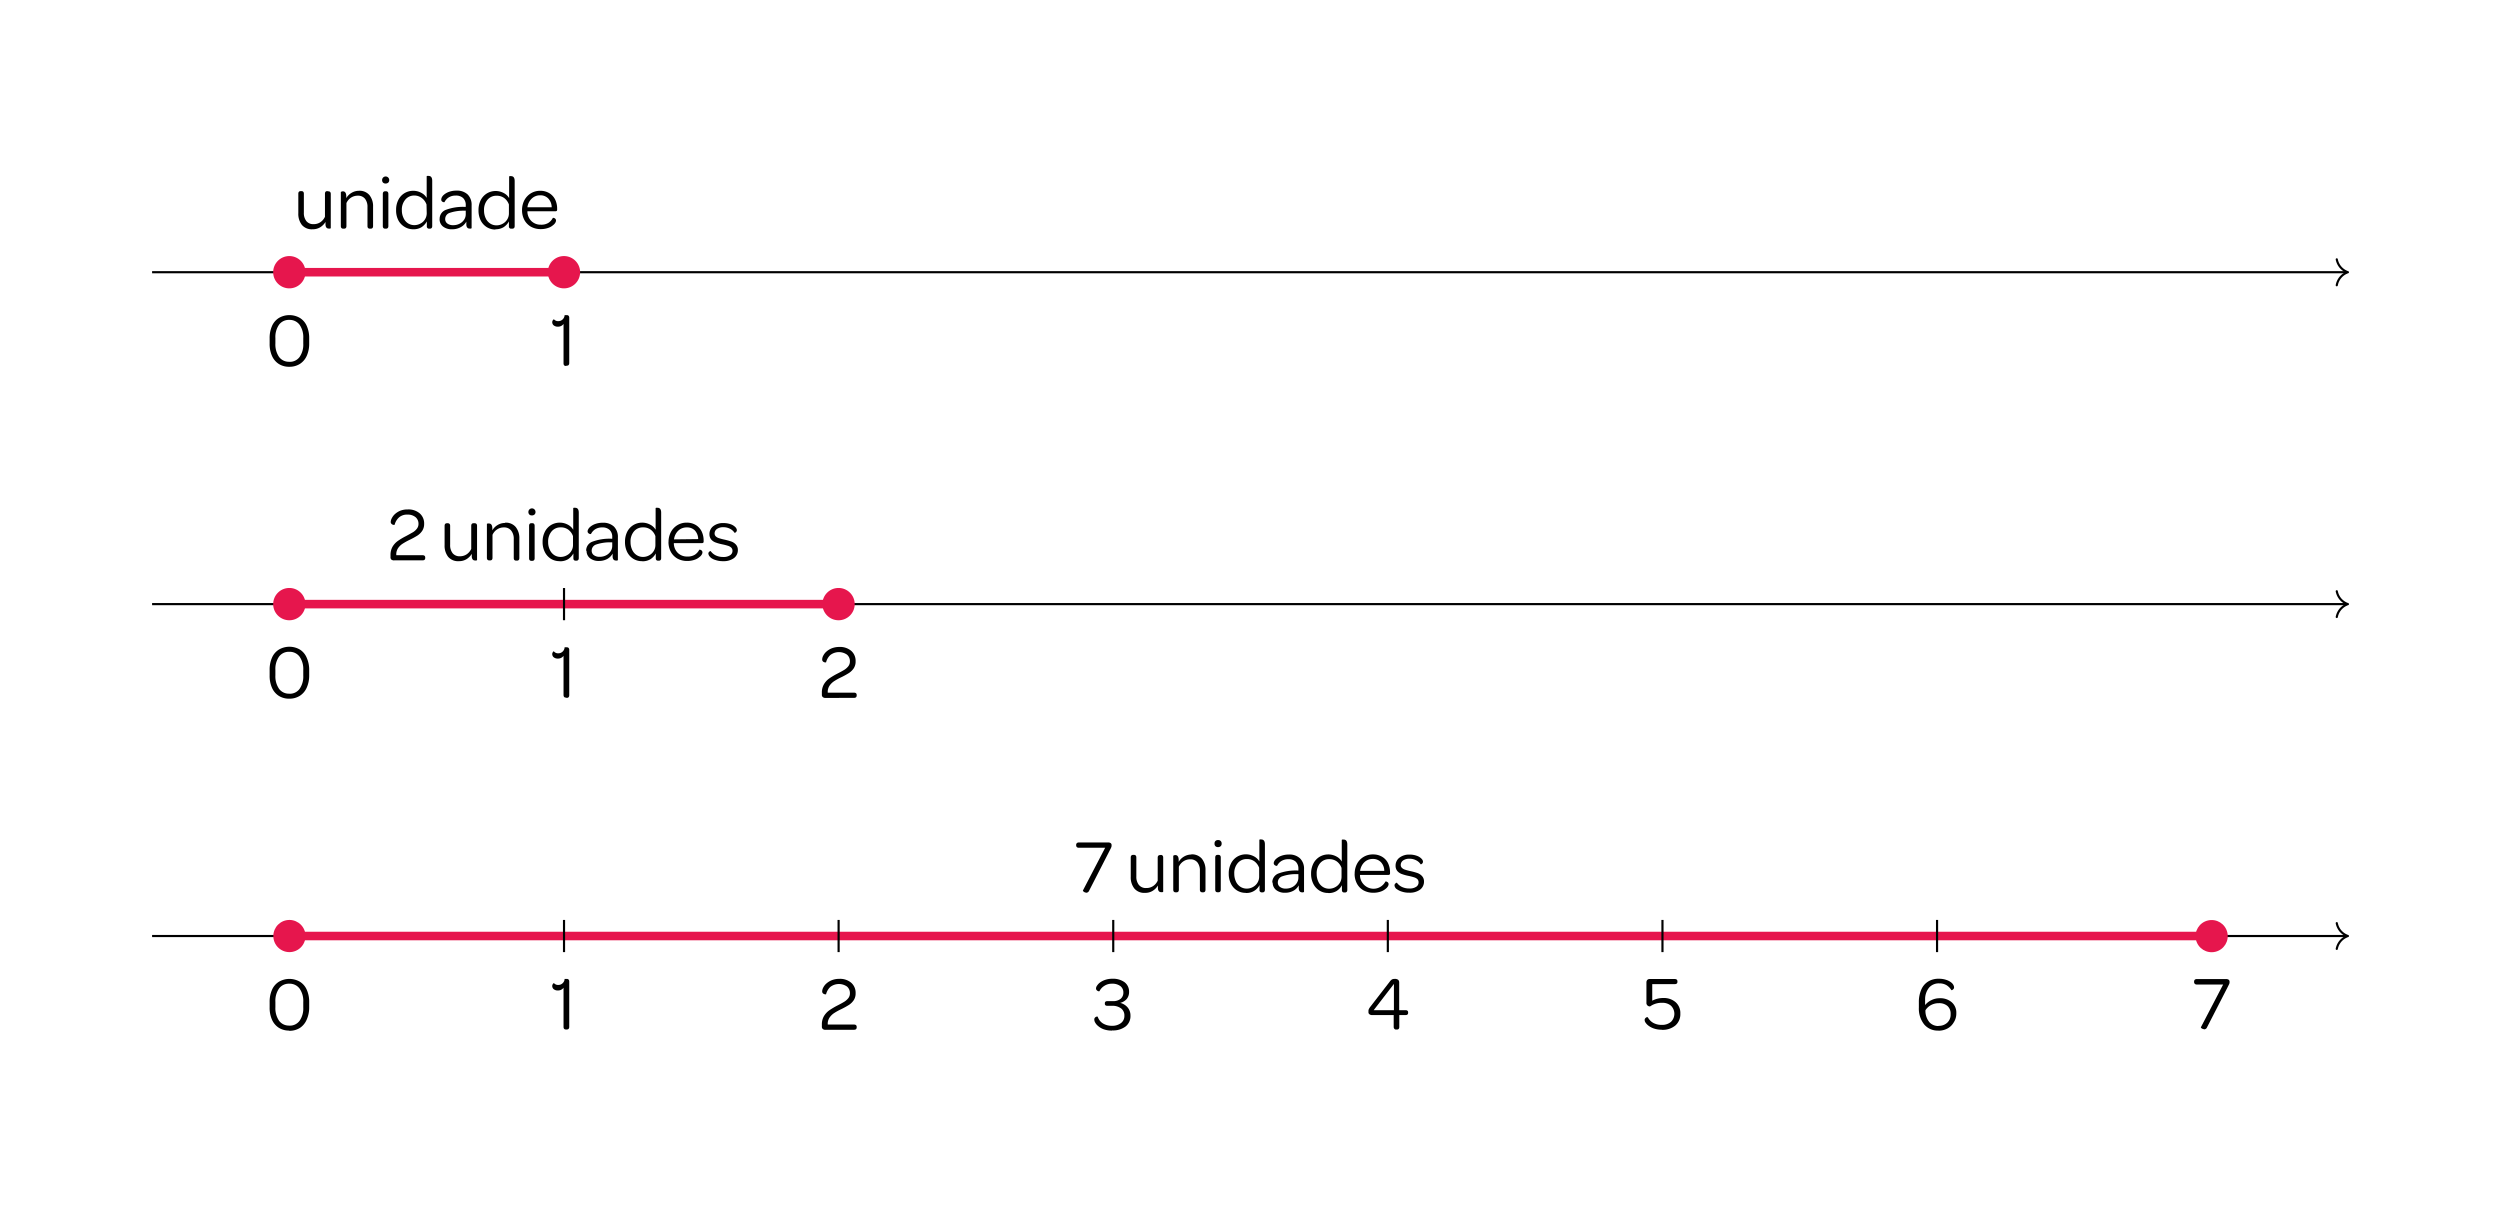 <svg id="Camada_1" data-name="Camada 1" xmlns="http://www.w3.org/2000/svg" xmlns:xlink="http://www.w3.org/1999/xlink" viewBox="0 0 464.52 224.16"><defs><style>.cls-1,.cls-3,.cls-4,.cls-5,.cls-6{fill:none;}.cls-2{clip-path:url(#clip-path);}.cls-3{stroke:#95d4e9;stroke-width:0.33px;}.cls-3,.cls-4,.cls-6{stroke-miterlimit:10;}.cls-4,.cls-5{stroke:#000;stroke-width:0.4px;}.cls-5{stroke-linecap:round;stroke-linejoin:round;}.cls-6{stroke:#e6164d;stroke-width:1.59px;}.cls-7{fill:#e6164d;}</style><clipPath id="clip-path"><rect class="cls-1" x="17.12" y="-193.52" width="140.47" height="140.47"/></clipPath></defs><g class="cls-2"><line class="cls-3" x1="-60.18" y1="24.25" x2="73.6" y2="24.25"/><line class="cls-3" x1="-50.72" y1="14.79" x2="83.06" y2="14.79"/><line class="cls-3" x1="-41.26" y1="5.33" x2="92.52" y2="5.33"/></g><path d="M61,35.55c.31,0,.46.17.46.49V42.4s0,0-.12.07a.73.73,0,0,1-.25,0c-.36,0-.56-.22-.61-.67,0-.25,0-.44,0-.56a3,3,0,0,1-1,1,2.64,2.64,0,0,1-1.39.36,2.4,2.4,0,0,1-2-.81,3.33,3.33,0,0,1-.66-2.17V36c0-.32.15-.49.46-.49H56c.31,0,.46.17.46.49v3.52a2.41,2.41,0,0,0,.47,1.57,1.64,1.64,0,0,0,1.34.56,2.23,2.23,0,0,0,1.27-.37,2.49,2.49,0,0,0,.84-1V36c0-.32.14-.49.44-.49Zm5.65-.1a2.39,2.39,0,0,1,2,.81,3.3,3.3,0,0,1,.67,2.16V42c0,.33-.15.49-.45.49h-.13c-.3,0-.46-.16-.46-.49v-3.5a2.41,2.41,0,0,0-.46-1.57,1.63,1.63,0,0,0-1.33-.57,2.29,2.29,0,0,0-1.28.37,2.37,2.37,0,0,0-.84,1V42c0,.33-.15.49-.45.49h-.13c-.3,0-.46-.16-.46-.49V35.67s0,0,.13-.07a.7.7,0,0,1,.25-.05q.6,0,.63.87v.4a2.71,2.71,0,0,1,1-1,2.67,2.67,0,0,1,1.39-.37Zm4.35-2a.66.66,0,1,1,1.32,0,.62.62,0,0,1-.18.48.72.72,0,0,1-.5.17.66.66,0,0,1-.47-.17.65.65,0,0,1-.17-.48Zm.13,2.6c0-.34.15-.51.46-.51h.11c.31,0,.46.17.46.51V42c0,.33-.15.49-.46.49h-.11c-.31,0-.46-.16-.46-.49Zm5.66,6.55a3,3,0,0,1-1.62-.45A3.12,3.12,0,0,1,74,40.9,4,4,0,0,1,73.6,39,4,4,0,0,1,74,37.17a3.07,3.07,0,0,1,1.13-1.26,3.17,3.17,0,0,1,3.15-.08,2.48,2.48,0,0,1,1,.94v-4s0-.06.11-.08a.62.62,0,0,1,.25,0c.45,0,.67.31.67.92V42c0,.33-.15.49-.46.49h-.1a.4.4,0,0,1-.44-.46c0-.19,0-.49,0-.89a3,3,0,0,1-1,1.08,2.83,2.83,0,0,1-1.5.38ZM79.25,38a2.57,2.57,0,0,0-.87-1.2A2.28,2.28,0,0,0,77,36.33a2.11,2.11,0,0,0-1.68.75,2.85,2.85,0,0,0-.65,2,3.16,3.16,0,0,0,.3,1.4,2.27,2.27,0,0,0,.82,1,2.13,2.13,0,0,0,1.19.35,2.31,2.31,0,0,0,1.16-.3,2.09,2.09,0,0,0,.84-.8,2.12,2.12,0,0,0,.31-1.14Zm2.44,2.73A1.77,1.77,0,0,1,82.82,39a9.18,9.18,0,0,1,3.56-.56h.16v-.29a1.79,1.79,0,0,0-.48-1.34,1.9,1.9,0,0,0-1.37-.47,2.39,2.39,0,0,0-1.3.33,2.22,2.22,0,0,0-.8.89.35.35,0,0,1-.19,0,.63.63,0,0,1-.3-.16A.44.44,0,0,1,82,37a.82.82,0,0,1,.11-.36,1.4,1.4,0,0,1,.31-.4,3,3,0,0,1,1-.59,4,4,0,0,1,1.4-.23,2.86,2.86,0,0,1,2.08.72,2.7,2.7,0,0,1,.73,2V42.4s0,0-.12.07a.78.78,0,0,1-.26,0q-.53,0-.6-.66,0-.41,0-.63a2.54,2.54,0,0,1-1,1A3.17,3.17,0,0,1,84,42.6a2.58,2.58,0,0,1-1.7-.52,1.72,1.72,0,0,1-.62-1.39Zm4.85-1.58-.25,0a8,8,0,0,0-2.73.4,1.19,1.19,0,0,0-.84,1.13,1,1,0,0,0,.4.85,1.74,1.74,0,0,0,1.09.31,2.53,2.53,0,0,0,1.18-.27,2.23,2.23,0,0,0,.84-.74,1.82,1.82,0,0,0,.31-1Zm5.52,3.5a3,3,0,0,1-1.62-.45,3.15,3.15,0,0,1-1.13-1.26,4.15,4.15,0,0,1-.4-1.87,4.1,4.1,0,0,1,.4-1.86,3.17,3.17,0,0,1,1.14-1.26,3.17,3.17,0,0,1,3.15-.08,2.48,2.48,0,0,1,1,.94v-4s0-.06.11-.08a.62.62,0,0,1,.25,0c.45,0,.67.31.67.92V42c0,.33-.15.49-.46.49H95a.4.4,0,0,1-.44-.46c0-.19,0-.49,0-.89a2.92,2.92,0,0,1-1,1.08,2.83,2.83,0,0,1-1.5.38ZM94.56,38a2.57,2.57,0,0,0-.87-1.2,2.31,2.31,0,0,0-1.43-.43,2.11,2.11,0,0,0-1.68.75,2.85,2.85,0,0,0-.64,2,3.3,3.3,0,0,0,.29,1.4,2.29,2.29,0,0,0,.83,1,2.13,2.13,0,0,0,1.19.35,2.31,2.31,0,0,0,1.16-.3,2.22,2.22,0,0,0,.84-.8,2.12,2.12,0,0,0,.31-1.14ZM97,39.07a3.92,3.92,0,0,1,.43-1.86,3.34,3.34,0,0,1,1.21-1.29,3.29,3.29,0,0,1,1.74-.47,3.2,3.2,0,0,1,1.66.43,2.85,2.85,0,0,1,1.1,1.18,3.84,3.84,0,0,1,.38,1.77v.1a.33.33,0,0,1-.07.25.43.43,0,0,1-.28.08H98a1.15,1.15,0,0,0,0,.2,2.53,2.53,0,0,0,.78,1.66,2.45,2.45,0,0,0,1.72.63,2.52,2.52,0,0,0,1.4-.34,2.43,2.43,0,0,0,.82-.92.34.34,0,0,1,.19,0,.62.62,0,0,1,.28.17.48.48,0,0,1,.12.33.87.87,0,0,1-.14.41,1.51,1.51,0,0,1-.41.44,2.62,2.62,0,0,1-.94.52,4,4,0,0,1-1.34.21,3.71,3.71,0,0,1-1.82-.44,3.24,3.24,0,0,1-1.23-1.26A3.82,3.82,0,0,1,97,39.07Zm5.51-.56a2.41,2.41,0,0,0-.62-1.61,2,2,0,0,0-1.51-.61,2.22,2.22,0,0,0-1.58.61A2.65,2.65,0,0,0,98,38.51Z"/><line class="cls-4" x1="28.26" y1="50.58" x2="436.06" y2="50.58"/><path class="cls-5" d="M434.19,48.19a3.13,3.13,0,0,0,2.07,2.39A3.15,3.15,0,0,0,434.19,53"/><path d="M53.75,68.15a3.54,3.54,0,0,1-1.94-.52,3.42,3.42,0,0,1-1.27-1.5,5.46,5.46,0,0,1-.44-2.3v-.95a5.49,5.49,0,0,1,.44-2.3,3.32,3.32,0,0,1,1.28-1.5,3.87,3.87,0,0,1,3.91,0A3.29,3.29,0,0,1,57,60.57a5.49,5.49,0,0,1,.45,2.3v.93A5.53,5.53,0,0,1,57,66.11a3.47,3.47,0,0,1-1.28,1.51,3.63,3.63,0,0,1-2,.53Zm0-.92a2.24,2.24,0,0,0,1.91-.89,4,4,0,0,0,.69-2.49v-1a4,4,0,0,0-.69-2.51,2.28,2.28,0,0,0-1.91-.9,2.24,2.24,0,0,0-1.9.89,4,4,0,0,0-.68,2.49v1a4.1,4.1,0,0,0,.68,2.5,2.26,2.26,0,0,0,1.9.9Z"/><path d="M105.15,68c-.29,0-.44-.17-.44-.5V60.19a1.27,1.27,0,0,1-.45.38,1.32,1.32,0,0,1-.6.13,1.17,1.17,0,0,1-.82-.28.78.78,0,0,1-.23-.55.59.59,0,0,1,.07-.29.78.78,0,0,1,.14-.2c.05,0,.09-.06.11-.05a1,1,0,0,0,.82.34,1.12,1.12,0,0,0,.79-.32,1.16,1.16,0,0,0,.37-.8h.39c.31,0,.47.17.47.5v8.4c0,.33-.16.5-.47.5Z"/><line class="cls-6" x1="53.78" y1="50.58" x2="104.8" y2="50.58"/><path class="cls-7" d="M56.76,50.58a3,3,0,1,0-3,3A3,3,0,0,0,56.76,50.58Z"/><path class="cls-7" d="M107.79,50.58a3,3,0,1,0-3,3A3,3,0,0,0,107.79,50.58Z"/><line class="cls-4" x1="28.26" y1="112.25" x2="436.06" y2="112.25"/><path class="cls-5" d="M434.19,109.86a3.13,3.13,0,0,0,2.07,2.39,3.15,3.15,0,0,0-2.07,2.39"/><line class="cls-6" x1="53.78" y1="112.25" x2="155.82" y2="112.25"/><path d="M73.26,104.12a.79.79,0,0,1-.54-.14.58.58,0,0,1-.16-.47v-.36a3.09,3.09,0,0,1,.38-1.57,3.52,3.52,0,0,1,1-1.08,12,12,0,0,1,1.48-.88c.61-.32,1-.56,1.32-.73a2.72,2.72,0,0,0,.71-.64,1.43,1.43,0,0,0,.31-.91,1.59,1.59,0,0,0-.55-1.25,2.26,2.26,0,0,0-1.51-.47,2.23,2.23,0,0,0-1.58.54,2.74,2.74,0,0,0-.8,1.37s-.06,0-.19,0a.67.67,0,0,1-.36-.17.48.48,0,0,1-.17-.39,1.6,1.6,0,0,1,.2-.68,2.66,2.66,0,0,1,.54-.73,3.47,3.47,0,0,1,1-.65,3.64,3.64,0,0,1,1.4-.25A3.21,3.21,0,0,1,78,95.4a2.47,2.47,0,0,1,.81,1.94,2.31,2.31,0,0,1-.35,1.28,3.07,3.07,0,0,1-.88.88,14.15,14.15,0,0,1-1.44.79,12.8,12.8,0,0,0-1.3.72,3,3,0,0,0-.84.79,2.09,2.09,0,0,0-.37,1.08l0,.28h4.86c.35,0,.52.15.52.43v.09c0,.3-.17.44-.52.44Zm14.92-6.9c.31,0,.46.17.46.49v6.36s0,0-.12.07a.73.73,0,0,1-.25,0c-.36,0-.56-.22-.61-.67,0-.25,0-.44,0-.56a3,3,0,0,1-1,1,2.64,2.64,0,0,1-1.39.36,2.4,2.4,0,0,1-2-.81,3.33,3.33,0,0,1-.66-2.17V97.71c0-.32.15-.49.46-.49h.11c.31,0,.46.17.46.49v3.52a2.41,2.41,0,0,0,.47,1.57,1.64,1.64,0,0,0,1.34.56,2.23,2.23,0,0,0,1.27-.37,2.49,2.49,0,0,0,.84-1V97.71c0-.32.14-.49.44-.49Zm5.65-.1a2.39,2.39,0,0,1,2,.81,3.28,3.28,0,0,1,.67,2.16v3.59c0,.33-.15.49-.45.49h-.13c-.3,0-.46-.16-.46-.49v-3.5A2.41,2.41,0,0,0,95,98.61,1.63,1.63,0,0,0,93.63,98a2.2,2.2,0,0,0-1.28.38,2.29,2.29,0,0,0-.84,1v4.26c0,.33-.15.49-.45.49h-.13c-.3,0-.46-.16-.46-.49V97.34s0,0,.13-.07a.7.7,0,0,1,.25,0q.6,0,.63.87v.4a2.71,2.71,0,0,1,1-1,2.67,2.67,0,0,1,1.39-.37Zm4.35-2a.66.66,0,1,1,1.32,0,.62.62,0,0,1-.18.48.72.72,0,0,1-.5.17.66.66,0,0,1-.47-.17.65.65,0,0,1-.17-.48Zm.13,2.6c0-.34.15-.51.46-.51h.11c.31,0,.46.17.46.51v6c0,.33-.15.49-.46.49h-.11c-.31,0-.46-.16-.46-.49Zm5.66,6.55a3,3,0,0,1-1.62-.45,3.12,3.12,0,0,1-1.12-1.26,4,4,0,0,1-.41-1.87,4,4,0,0,1,.41-1.86,3.07,3.07,0,0,1,1.13-1.26,3.17,3.17,0,0,1,3.15-.08,2.48,2.48,0,0,1,1,.94v-4s0-.06.11-.08a.62.62,0,0,1,.25,0c.45,0,.67.31.67.92v8.42c0,.33-.15.49-.46.49h-.1c-.29,0-.44-.15-.44-.46s0-.49,0-.89a3,3,0,0,1-1,1.08,2.83,2.83,0,0,1-1.5.38Zm2.5-4.65a2.57,2.57,0,0,0-.87-1.2,2.28,2.28,0,0,0-1.42-.43,2.13,2.13,0,0,0-1.68.74,2.9,2.9,0,0,0-.65,2,3.16,3.16,0,0,0,.3,1.4,2.27,2.27,0,0,0,.82,1,2.13,2.13,0,0,0,1.19.35,2.31,2.31,0,0,0,1.16-.3,2.09,2.09,0,0,0,.84-.8,2.12,2.12,0,0,0,.31-1.14Zm2.44,2.73a1.77,1.77,0,0,1,1.13-1.69,9.18,9.18,0,0,1,3.56-.56h.16v-.29a1.79,1.79,0,0,0-.48-1.34,1.9,1.9,0,0,0-1.37-.47,2.39,2.39,0,0,0-1.3.33,2.22,2.22,0,0,0-.8.89.35.35,0,0,1-.19,0,.63.63,0,0,1-.3-.16.44.44,0,0,1-.14-.35.82.82,0,0,1,.11-.36,1.4,1.4,0,0,1,.31-.4,3,3,0,0,1,1-.59,4,4,0,0,1,1.4-.23,2.86,2.86,0,0,1,2.08.72,2.7,2.7,0,0,1,.73,2v4.23s0,0-.12.07a.78.78,0,0,1-.26,0q-.53,0-.6-.66,0-.4,0-.63a2.54,2.54,0,0,1-1,1,3.17,3.17,0,0,1-1.52.37,2.58,2.58,0,0,1-1.7-.52,1.72,1.72,0,0,1-.62-1.39Zm4.85-1.58-.25,0a8,8,0,0,0-2.73.4,1.19,1.19,0,0,0-.84,1.13,1,1,0,0,0,.4.85,1.74,1.74,0,0,0,1.09.31,2.56,2.56,0,0,0,1.18-.27,2.23,2.23,0,0,0,.84-.74,1.82,1.82,0,0,0,.31-1Zm5.52,3.5a3,3,0,0,1-1.62-.45,3.15,3.15,0,0,1-1.13-1.26,4.15,4.15,0,0,1-.4-1.87,4.1,4.1,0,0,1,.4-1.86,3.1,3.1,0,0,1,1.14-1.26,3.17,3.17,0,0,1,3.15-.08,2.48,2.48,0,0,1,1,.94v-4s0-.06.11-.08a.62.62,0,0,1,.25,0c.45,0,.67.31.67.92v8.42c0,.33-.15.49-.46.49h-.1c-.29,0-.44-.15-.44-.46s0-.49,0-.89a2.92,2.92,0,0,1-1,1.08,2.83,2.83,0,0,1-1.5.38Zm2.5-4.65a2.57,2.57,0,0,0-.87-1.2,2.31,2.31,0,0,0-1.43-.43,2.13,2.13,0,0,0-1.68.74,2.89,2.89,0,0,0-.64,2,3.3,3.3,0,0,0,.29,1.4,2.29,2.29,0,0,0,.83,1,2.13,2.13,0,0,0,1.19.35,2.31,2.31,0,0,0,1.16-.3,2.22,2.22,0,0,0,.84-.8,2.12,2.12,0,0,0,.31-1.14Zm2.44,1.11a3.92,3.92,0,0,1,.43-1.86,3.34,3.34,0,0,1,1.21-1.29,3.29,3.29,0,0,1,1.74-.47,3.2,3.2,0,0,1,1.66.43,2.85,2.85,0,0,1,1.1,1.18,3.84,3.84,0,0,1,.38,1.77v.1a.33.33,0,0,1-.07.25.43.43,0,0,1-.28.08h-5.18a1.15,1.15,0,0,0,0,.2,2.53,2.53,0,0,0,.78,1.66,2.45,2.45,0,0,0,1.72.63,2.52,2.52,0,0,0,1.4-.34,2.43,2.43,0,0,0,.82-.92.34.34,0,0,1,.19,0,.62.62,0,0,1,.28.17.48.48,0,0,1,.12.33.87.87,0,0,1-.14.41,1.51,1.51,0,0,1-.41.44,2.62,2.62,0,0,1-.94.52,4,4,0,0,1-1.34.21,3.71,3.71,0,0,1-1.82-.44,3.24,3.24,0,0,1-1.23-1.26,3.82,3.82,0,0,1-.43-1.84Zm5.51-.56a2.41,2.41,0,0,0-.62-1.61A2,2,0,0,0,127.6,98a2.22,2.22,0,0,0-1.58.61,2.65,2.65,0,0,0-.78,1.61Zm2.31,3.39a1,1,0,0,1-.42-.69.45.45,0,0,1,.09-.28,1.18,1.18,0,0,1,.21-.18.44.44,0,0,1,.14,0,2.44,2.44,0,0,0,.94.79,3.13,3.13,0,0,0,1.39.29,2.16,2.16,0,0,0,1.25-.31.93.93,0,0,0,.46-.82.82.82,0,0,0-.23-.61,1.55,1.55,0,0,0-.58-.33,10.53,10.53,0,0,0-1.1-.28,8.51,8.51,0,0,1-1.19-.33,2,2,0,0,1-.84-.55,1.54,1.54,0,0,1-.34-1,1.83,1.83,0,0,1,.71-1.49,2.92,2.92,0,0,1,1.89-.58,4,4,0,0,1,1.35.22,2.31,2.31,0,0,1,.89.56,1.2,1.2,0,0,1,.18.26.64.64,0,0,1,.07.28.45.45,0,0,1-.09.28.63.63,0,0,1-.21.19c-.09,0-.13.06-.14,0a2.12,2.12,0,0,0-.83-.73,2.6,2.6,0,0,0-1.21-.29,2,2,0,0,0-1.21.32,1,1,0,0,0-.44.81.74.74,0,0,0,.22.57,1.43,1.43,0,0,0,.57.33,9.93,9.93,0,0,0,1.06.28,11.72,11.72,0,0,1,1.26.35,2.13,2.13,0,0,1,.85.57,1.45,1.45,0,0,1,.36,1,1.84,1.84,0,0,1-.74,1.52,3.22,3.22,0,0,1-2,.56,4.08,4.08,0,0,1-1.37-.2,2.72,2.72,0,0,1-1-.51Z"/><line class="cls-4" x1="104.8" y1="115.24" x2="104.8" y2="109.26"/><path d="M53.75,129.82a3.54,3.54,0,0,1-1.94-.52,3.42,3.42,0,0,1-1.27-1.5,5.46,5.46,0,0,1-.44-2.3v-1a5.49,5.49,0,0,1,.44-2.3,3.32,3.32,0,0,1,1.28-1.5,3.87,3.87,0,0,1,3.91,0A3.29,3.29,0,0,1,57,122.24a5.49,5.49,0,0,1,.45,2.3v.93a5.53,5.53,0,0,1-.46,2.31,3.47,3.47,0,0,1-1.28,1.51,3.63,3.63,0,0,1-2,.53Zm0-.92a2.24,2.24,0,0,0,1.91-.89,4,4,0,0,0,.69-2.49v-1a4,4,0,0,0-.69-2.51,2.28,2.28,0,0,0-1.91-.9,2.24,2.24,0,0,0-1.9.89,4,4,0,0,0-.68,2.49v1a4.1,4.1,0,0,0,.68,2.5,2.26,2.26,0,0,0,1.9.9Z"/><path d="M105.15,129.62c-.29,0-.44-.17-.44-.5v-7.26a1.27,1.27,0,0,1-.45.38,1.32,1.32,0,0,1-.6.13,1.17,1.17,0,0,1-.82-.28.78.78,0,0,1-.23-.55.59.59,0,0,1,.07-.29.78.78,0,0,1,.14-.2c.05,0,.09-.06.11,0a1,1,0,0,0,.82.34,1.12,1.12,0,0,0,.79-.32,1.16,1.16,0,0,0,.37-.8h.39c.31,0,.47.17.47.5v8.4c0,.33-.16.5-.47.5Z"/><path d="M153.41,129.68a.78.78,0,0,1-.53-.15.58.58,0,0,1-.17-.47v-.36a3,3,0,0,1,.39-1.57,3.6,3.6,0,0,1,1-1.08,13.79,13.79,0,0,1,1.48-.88c.61-.31,1.06-.56,1.33-.73a2.89,2.89,0,0,0,.71-.64,1.42,1.42,0,0,0,.3-.91,1.58,1.58,0,0,0-.54-1.25,2.63,2.63,0,0,0-3.1.07,2.76,2.76,0,0,0-.79,1.37s-.07,0-.2,0a.73.73,0,0,1-.36-.16.49.49,0,0,1-.16-.4,1.56,1.56,0,0,1,.19-.68,2.61,2.61,0,0,1,.54-.72,3.48,3.48,0,0,1,1.05-.66,3.78,3.78,0,0,1,1.39-.25,3.19,3.19,0,0,1,2.23.73,2.47,2.47,0,0,1,.81,1.94,2.31,2.31,0,0,1-.34,1.28,3.2,3.2,0,0,1-.88.88,15.18,15.18,0,0,1-1.45.8,11,11,0,0,0-1.29.71,3.18,3.18,0,0,0-.84.79,2.1,2.1,0,0,0-.38,1.08l0,.28h4.87c.34,0,.51.15.51.44v.08q0,.45-.51.45Z"/><path class="cls-7" d="M56.76,112.25a3,3,0,1,0-3,3A3,3,0,0,0,56.76,112.25Z"/><path class="cls-7" d="M158.81,112.25a3,3,0,1,0-3,3A3,3,0,0,0,158.81,112.25Z"/><line class="cls-4" x1="28.26" y1="173.92" x2="436.06" y2="173.92"/><path class="cls-5" d="M434.19,171.53a3.13,3.13,0,0,0,2.07,2.39,3.15,3.15,0,0,0-2.07,2.39"/><line class="cls-6" x1="53.78" y1="173.92" x2="410.95" y2="173.92"/><path d="M201.81,165.85a.58.58,0,0,1-.31-.08.62.62,0,0,1-.23-.18c-.05-.06-.07-.11-.05-.14l4.13-7.93h-4.9a.49.49,0,0,1-.36-.12.45.45,0,0,1-.13-.34V157a.45.45,0,0,1,.13-.34.49.49,0,0,1,.36-.12h5.42a.78.78,0,0,1,.53.14.45.45,0,0,1,.14.36v.11a.76.76,0,0,1-.07.31,4.78,4.78,0,0,1-.23.47l-3.87,7.56a.6.6,0,0,1-.56.39Zm13.86-7c.3,0,.46.17.46.49v6.36s0,0-.13.07a.69.69,0,0,1-.25,0c-.35,0-.55-.22-.6-.67,0-.25,0-.44,0-.56a3,3,0,0,1-1,1,2.58,2.58,0,0,1-1.38.36,2.4,2.4,0,0,1-2-.81,3.33,3.33,0,0,1-.67-2.17v-3.59c0-.32.16-.49.46-.49h.12c.3,0,.46.17.46.49v3.52a2.41,2.41,0,0,0,.47,1.57A1.63,1.63,0,0,0,213,165a2.18,2.18,0,0,0,1.27-.37,2.34,2.34,0,0,0,.84-1v-4.26c0-.32.15-.49.45-.49Zm5.65-.1a2.4,2.4,0,0,1,2,.81,3.3,3.3,0,0,1,.67,2.16v3.59c0,.33-.15.49-.45.49h-.13c-.3,0-.46-.16-.46-.49v-3.5a2.41,2.41,0,0,0-.46-1.57,1.63,1.63,0,0,0-1.33-.57,2.2,2.2,0,0,0-1.28.38,2.29,2.29,0,0,0-.84,1v4.26c0,.33-.15.49-.45.49h-.13c-.3,0-.46-.16-.46-.49V159s0,0,.13-.07a.7.7,0,0,1,.25-.05q.6,0,.63.87v.4a2.71,2.71,0,0,1,1-1,2.65,2.65,0,0,1,1.39-.37Zm4.35-2a.65.65,0,0,1,.17-.49.68.68,0,0,1,.49-.17.61.61,0,0,1,.66.66.62.62,0,0,1-.18.48.72.72,0,0,1-.5.17.64.64,0,0,1-.47-.17.61.61,0,0,1-.17-.48Zm.13,2.6c0-.34.15-.51.46-.51h.11c.31,0,.46.17.46.51v5.95c0,.33-.15.49-.46.49h-.11c-.31,0-.46-.16-.46-.49Zm5.66,6.55a3,3,0,0,1-1.62-.45,3.05,3.05,0,0,1-1.12-1.26,4,4,0,0,1-.41-1.87,4,4,0,0,1,.41-1.86,3.07,3.07,0,0,1,1.13-1.26,3.17,3.17,0,0,1,3.15-.08,2.48,2.48,0,0,1,1,.94v-4s0-.06.11-.08a.62.62,0,0,1,.25,0c.45,0,.67.31.67.92v8.42c0,.33-.15.49-.46.49h-.1a.4.4,0,0,1-.44-.46c0-.19,0-.49,0-.89a2.69,2.69,0,0,1-2.51,1.46Zm2.5-4.65a2.57,2.57,0,0,0-.87-1.2,2.31,2.31,0,0,0-1.43-.43,2.13,2.13,0,0,0-1.67.74,2.85,2.85,0,0,0-.65,2,3.3,3.3,0,0,0,.29,1.4,2.29,2.29,0,0,0,.83,1,2.13,2.13,0,0,0,1.19.35,2.31,2.31,0,0,0,1.16-.3,2.15,2.15,0,0,0,.84-.8,2.12,2.12,0,0,0,.31-1.14ZM236.4,164a1.78,1.78,0,0,1,1.12-1.69,9.23,9.23,0,0,1,3.57-.56h.16v-.29a1.79,1.79,0,0,0-.48-1.34,1.9,1.9,0,0,0-1.37-.47,2.39,2.39,0,0,0-1.3.33,2.15,2.15,0,0,0-.8.89.35.35,0,0,1-.19,0,.63.63,0,0,1-.3-.16.44.44,0,0,1-.14-.35.82.82,0,0,1,.11-.36,1.4,1.4,0,0,1,.31-.4,3,3,0,0,1,1-.59,4,4,0,0,1,1.39-.23,2.83,2.83,0,0,1,2.08.72,2.66,2.66,0,0,1,.74,2v4.23s-.05,0-.13.07a.69.69,0,0,1-.25,0q-.52,0-.6-.66,0-.41,0-.63a2.54,2.54,0,0,1-1,1,3.17,3.17,0,0,1-1.52.37,2.56,2.56,0,0,1-1.7-.52,1.72,1.72,0,0,1-.62-1.39Zm4.85-1.58-.25,0a8,8,0,0,0-2.73.4,1.19,1.19,0,0,0-.84,1.13,1,1,0,0,0,.4.85,1.72,1.72,0,0,0,1.09.31,2.56,2.56,0,0,0,1.18-.27,2.23,2.23,0,0,0,.84-.74,1.89,1.89,0,0,0,.31-1Zm5.52,3.5a3,3,0,0,1-1.62-.45,3.15,3.15,0,0,1-1.13-1.26,4.15,4.15,0,0,1-.41-1.87,4.11,4.11,0,0,1,.41-1.86,3.1,3.1,0,0,1,1.14-1.26,3.17,3.17,0,0,1,3.15-.08,2.48,2.48,0,0,1,1,.94v-4s0-.06.1-.08a.71.71,0,0,1,.26,0c.44,0,.67.31.67.92v8.42c0,.33-.15.49-.46.49h-.1c-.3,0-.44-.16-.44-.46s0-.49,0-.89a2.92,2.92,0,0,1-1,1.08,2.88,2.88,0,0,1-1.5.38Zm2.5-4.65a2.57,2.57,0,0,0-.87-1.2,2.31,2.31,0,0,0-1.43-.43,2.13,2.13,0,0,0-1.68.74,2.89,2.89,0,0,0-.64,2,3.3,3.3,0,0,0,.29,1.4,2.29,2.29,0,0,0,.83,1,2.13,2.13,0,0,0,1.19.35,2.31,2.31,0,0,0,1.16-.3,2.18,2.18,0,0,0,1.15-1.94Zm2.44,1.11a3.92,3.92,0,0,1,.43-1.86,3.27,3.27,0,0,1,3-1.76,3.23,3.23,0,0,1,1.66.43,2.85,2.85,0,0,1,1.1,1.18,4,4,0,0,1,.38,1.77v.1c0,.12,0,.21-.08.25a.39.39,0,0,1-.28.08H252.7a1.15,1.15,0,0,0,0,.2,2.53,2.53,0,0,0,.78,1.66,2.49,2.49,0,0,0,3.94-.63.34.34,0,0,1,.19,0,.75.75,0,0,1,.28.17.48.48,0,0,1,.12.33.87.87,0,0,1-.14.41,1.67,1.67,0,0,1-.41.44,2.71,2.71,0,0,1-.94.52,4,4,0,0,1-1.34.21,3.71,3.71,0,0,1-1.82-.44,3.11,3.11,0,0,1-1.23-1.26,3.82,3.82,0,0,1-.43-1.84Zm5.5-.56a2.36,2.36,0,0,0-.61-1.61,2,2,0,0,0-1.51-.61,2.2,2.2,0,0,0-1.58.61,2.71,2.71,0,0,0-.79,1.61Zm2.31,3.39a1,1,0,0,1-.41-.69.45.45,0,0,1,.09-.28.91.91,0,0,1,.21-.18.37.37,0,0,1,.14-.05,2.44,2.44,0,0,0,.94.79,3.13,3.13,0,0,0,1.39.29,2.16,2.16,0,0,0,1.25-.31.94.94,0,0,0,.45-.82.82.82,0,0,0-.22-.61,1.52,1.52,0,0,0-.59-.33,10.21,10.21,0,0,0-1.09-.28,8.51,8.51,0,0,1-1.19-.33,2,2,0,0,1-.84-.55,1.49,1.49,0,0,1-.34-1,1.83,1.83,0,0,1,.71-1.49,2.92,2.92,0,0,1,1.89-.58,3.88,3.88,0,0,1,1.34.22,2.16,2.16,0,0,1,.89.56,1,1,0,0,1,.19.26.64.64,0,0,1,.07.28.45.45,0,0,1-.09.28.66.66,0,0,1-.22.19c-.08,0-.12.06-.13,0a2.12,2.12,0,0,0-.83-.73,2.6,2.6,0,0,0-1.21-.29,2,2,0,0,0-1.21.32,1,1,0,0,0-.44.81.74.74,0,0,0,.22.57,1.43,1.43,0,0,0,.57.33,9.93,9.93,0,0,0,1.06.28,11.72,11.72,0,0,1,1.26.35,2.13,2.13,0,0,1,.85.57,1.45,1.45,0,0,1,.36,1,1.84,1.84,0,0,1-.74,1.52,3.24,3.24,0,0,1-2,.56,4.08,4.08,0,0,1-1.37-.2,2.86,2.86,0,0,1-1-.51Z"/><line class="cls-4" x1="104.8" y1="170.93" x2="104.8" y2="176.91"/><path d="M105.15,191.29c-.29,0-.44-.17-.44-.5v-7.26a1.27,1.27,0,0,1-.45.38,1.32,1.32,0,0,1-.6.13,1.17,1.17,0,0,1-.82-.28.78.78,0,0,1-.23-.55.59.59,0,0,1,.07-.29.78.78,0,0,1,.14-.2c.05,0,.09-.06.11-.05a1,1,0,0,0,.82.34,1.12,1.12,0,0,0,.79-.32,1.16,1.16,0,0,0,.37-.8h.39c.31,0,.47.17.47.5v8.4c0,.33-.16.5-.47.5Z"/><line class="cls-4" x1="155.82" y1="170.93" x2="155.82" y2="176.91"/><path d="M153.41,191.35a.78.78,0,0,1-.53-.15.58.58,0,0,1-.17-.47v-.36a3,3,0,0,1,.39-1.57,3.6,3.6,0,0,1,1-1.08,13.79,13.79,0,0,1,1.48-.88c.61-.31,1.06-.56,1.33-.73a2.89,2.89,0,0,0,.71-.64,1.42,1.42,0,0,0,.3-.91,1.58,1.58,0,0,0-.54-1.25,2.63,2.63,0,0,0-3.1.07,2.76,2.76,0,0,0-.79,1.37s-.07,0-.2,0a.73.73,0,0,1-.36-.16.49.49,0,0,1-.16-.4,1.56,1.56,0,0,1,.19-.68,2.61,2.61,0,0,1,.54-.72,3.48,3.48,0,0,1,1.05-.66,3.78,3.78,0,0,1,1.39-.25,3.19,3.19,0,0,1,2.23.73,2.47,2.47,0,0,1,.81,1.94,2.31,2.31,0,0,1-.34,1.28,3.2,3.2,0,0,1-.88.88,15.18,15.18,0,0,1-1.45.8,11,11,0,0,0-1.29.71,3.18,3.18,0,0,0-.84.79,2.1,2.1,0,0,0-.38,1.08l0,.28h4.87c.34,0,.51.15.51.44v.08q0,.45-.51.45Z"/><line class="cls-4" x1="206.85" y1="170.93" x2="206.85" y2="176.91"/><path d="M206.6,191.49a4.49,4.49,0,0,1-1.52-.24,3.32,3.32,0,0,1-1.08-.64,2.1,2.1,0,0,1-.5-.6,1.12,1.12,0,0,1-.17-.56.48.48,0,0,1,.14-.38.55.55,0,0,1,.31-.18c.11,0,.17,0,.18,0a2.3,2.3,0,0,0,.94,1.25,3.11,3.11,0,0,0,1.7.46,2.62,2.62,0,0,0,1.69-.51,1.62,1.62,0,0,0,.63-1.34,1.64,1.64,0,0,0-.6-1.37,2.65,2.65,0,0,0-1.72-.49h-.81c-.33,0-.5-.12-.5-.38v-.09c0-.27.16-.4.47-.4h1a2.24,2.24,0,0,0,1.45-.42,1.48,1.48,0,0,0,.52-1.19,1.46,1.46,0,0,0-.56-1.19,2.47,2.47,0,0,0-1.54-.44,2.52,2.52,0,0,0-1.45.41,2.4,2.4,0,0,0-.9,1s-.07,0-.19,0a1,1,0,0,1-.31-.2.48.48,0,0,1-.13-.35.92.92,0,0,1,.15-.44,2.74,2.74,0,0,1,.39-.48,3.38,3.38,0,0,1,1.07-.62,4,4,0,0,1,1.4-.24,3.64,3.64,0,0,1,2.3.65,2.19,2.19,0,0,1,.83,1.81,2,2,0,0,1-.43,1.29,2.31,2.31,0,0,1-1.22.73,2.67,2.67,0,0,1,1.4.87,2.31,2.31,0,0,1,.51,1.52,2.44,2.44,0,0,1-.91,2,3.87,3.87,0,0,1-2.49.73Z"/><line class="cls-4" x1="257.87" y1="170.93" x2="257.87" y2="176.91"/><path d="M259.4,191.3a.39.39,0,0,1-.32-.14.56.56,0,0,1-.12-.36v-2.19h-4a.76.76,0,0,1-.5-.15.43.43,0,0,1-.19-.37v-.26a.84.84,0,0,1,.08-.34,2.23,2.23,0,0,1,.25-.4l3.61-4.67a1.63,1.63,0,0,1,.41-.42,1,1,0,0,1,.54-.11.93.93,0,0,1,.63.17.67.67,0,0,1,.19.54v5.1h1.18q.48,0,.48.42v.07q0,.42-.48.42H260v2.19c0,.34-.15.5-.46.5Zm-.4-3.6v-4.88l-3.76,4.88Z"/><line class="cls-4" x1="308.9" y1="170.93" x2="308.9" y2="176.91"/><path d="M308.75,191.33a4.45,4.45,0,0,1-1.45-.23,3.47,3.47,0,0,1-1.11-.61,2.47,2.47,0,0,1-.44-.49.88.88,0,0,1-.16-.48.47.47,0,0,1,.12-.32A.7.7,0,0,1,306,189c.09,0,.15,0,.17,0a2.57,2.57,0,0,0,1,1.05,3.18,3.18,0,0,0,1.58.38,2.52,2.52,0,0,0,1.73-.56,2.1,2.1,0,0,0,0-3,2.4,2.4,0,0,0-1.64-.54,3.66,3.66,0,0,0-2.24.67.64.64,0,0,1-.68-.7v-3.76a.69.69,0,0,1,.16-.46.58.58,0,0,1,.43-.17h4.66q.51,0,.51.45v.07c0,.29-.17.43-.51.43H307v3.08a4.26,4.26,0,0,1,2.05-.5,3.32,3.32,0,0,1,2.3.78,2.68,2.68,0,0,1,.87,2.1,2.78,2.78,0,0,1-.92,2.22,3.67,3.67,0,0,1-2.5.81Z"/><line class="cls-4" x1="359.92" y1="170.93" x2="359.92" y2="176.91"/><path d="M360.18,191.49a3.26,3.26,0,0,1-2.64-1.13,4.71,4.71,0,0,1-1-3.12v-1a5.68,5.68,0,0,1,.45-2.36,3.25,3.25,0,0,1,1.27-1.5,3.62,3.62,0,0,1,2-.52,4.2,4.2,0,0,1,1.34.2,2.93,2.93,0,0,1,1,.53,1.46,1.46,0,0,1,.36.44,1,1,0,0,1,.12.42.48.48,0,0,1-.1.31,1.16,1.16,0,0,1-.25.2c-.09,0-.14.06-.16,0a2.7,2.7,0,0,0-.9-.91,2.59,2.59,0,0,0-1.34-.33,2.4,2.4,0,0,0-1.84.73,3.4,3.4,0,0,0-.79,2.12c0,.18,0,.57,0,1.18a3.29,3.29,0,0,1,1.16-.91,3.43,3.43,0,0,1,1.58-.36,3.21,3.21,0,0,1,2.22.76,2.56,2.56,0,0,1,.84,2v.06A3,3,0,0,1,363,190a2.89,2.89,0,0,1-1.16,1.11,3.49,3.49,0,0,1-1.69.4Zm0-.88a2.29,2.29,0,0,0,1.63-.58,2,2,0,0,0,.63-1.55v-.07a1.89,1.89,0,0,0-.58-1.49,2.35,2.35,0,0,0-1.63-.52,3,3,0,0,0-1.47.37,2.74,2.74,0,0,0-1,.95l0,.24a3.31,3.31,0,0,0,.76,2,2.22,2.22,0,0,0,1.68.68Z"/><circle class="cls-7" cx="53.78" cy="173.92" r="2.99" transform="translate(-31.92 13.31) rotate(-10.9)"/><path d="M53.75,191.49a3.54,3.54,0,0,1-1.94-.52,3.42,3.42,0,0,1-1.27-1.5,5.46,5.46,0,0,1-.44-2.3v-.95a5.49,5.49,0,0,1,.44-2.3,3.32,3.32,0,0,1,1.28-1.5,3.87,3.87,0,0,1,3.91,0A3.29,3.29,0,0,1,57,183.91a5.49,5.49,0,0,1,.45,2.3v.93a5.53,5.53,0,0,1-.46,2.31A3.47,3.47,0,0,1,55.72,191a3.63,3.63,0,0,1-2,.53Zm0-.92a2.24,2.24,0,0,0,1.91-.89,4,4,0,0,0,.69-2.49v-1a4,4,0,0,0-.69-2.51,2.28,2.28,0,0,0-1.91-.9,2.24,2.24,0,0,0-1.9.89,4,4,0,0,0-.68,2.49v1a4.1,4.1,0,0,0,.68,2.5,2.26,2.26,0,0,0,1.9.9Z"/><circle class="cls-7" cx="410.95" cy="173.92" r="2.99" transform="translate(-28.97 99.07) rotate(-13.28)"/><path d="M409.53,191.23a.68.68,0,0,1-.31-.08A.62.62,0,0,1,409,191c-.06-.06-.07-.11-.05-.14l4.13-7.93h-4.91a.48.48,0,0,1-.36-.13.45.45,0,0,1-.13-.33v-.09a.49.49,0,0,1,.13-.34.52.52,0,0,1,.36-.12h5.43a.8.8,0,0,1,.53.14.49.49,0,0,1,.14.36v.1a.77.77,0,0,1-.07.32l-.23.47-3.88,7.56a.59.59,0,0,1-.55.39Z"/></svg>